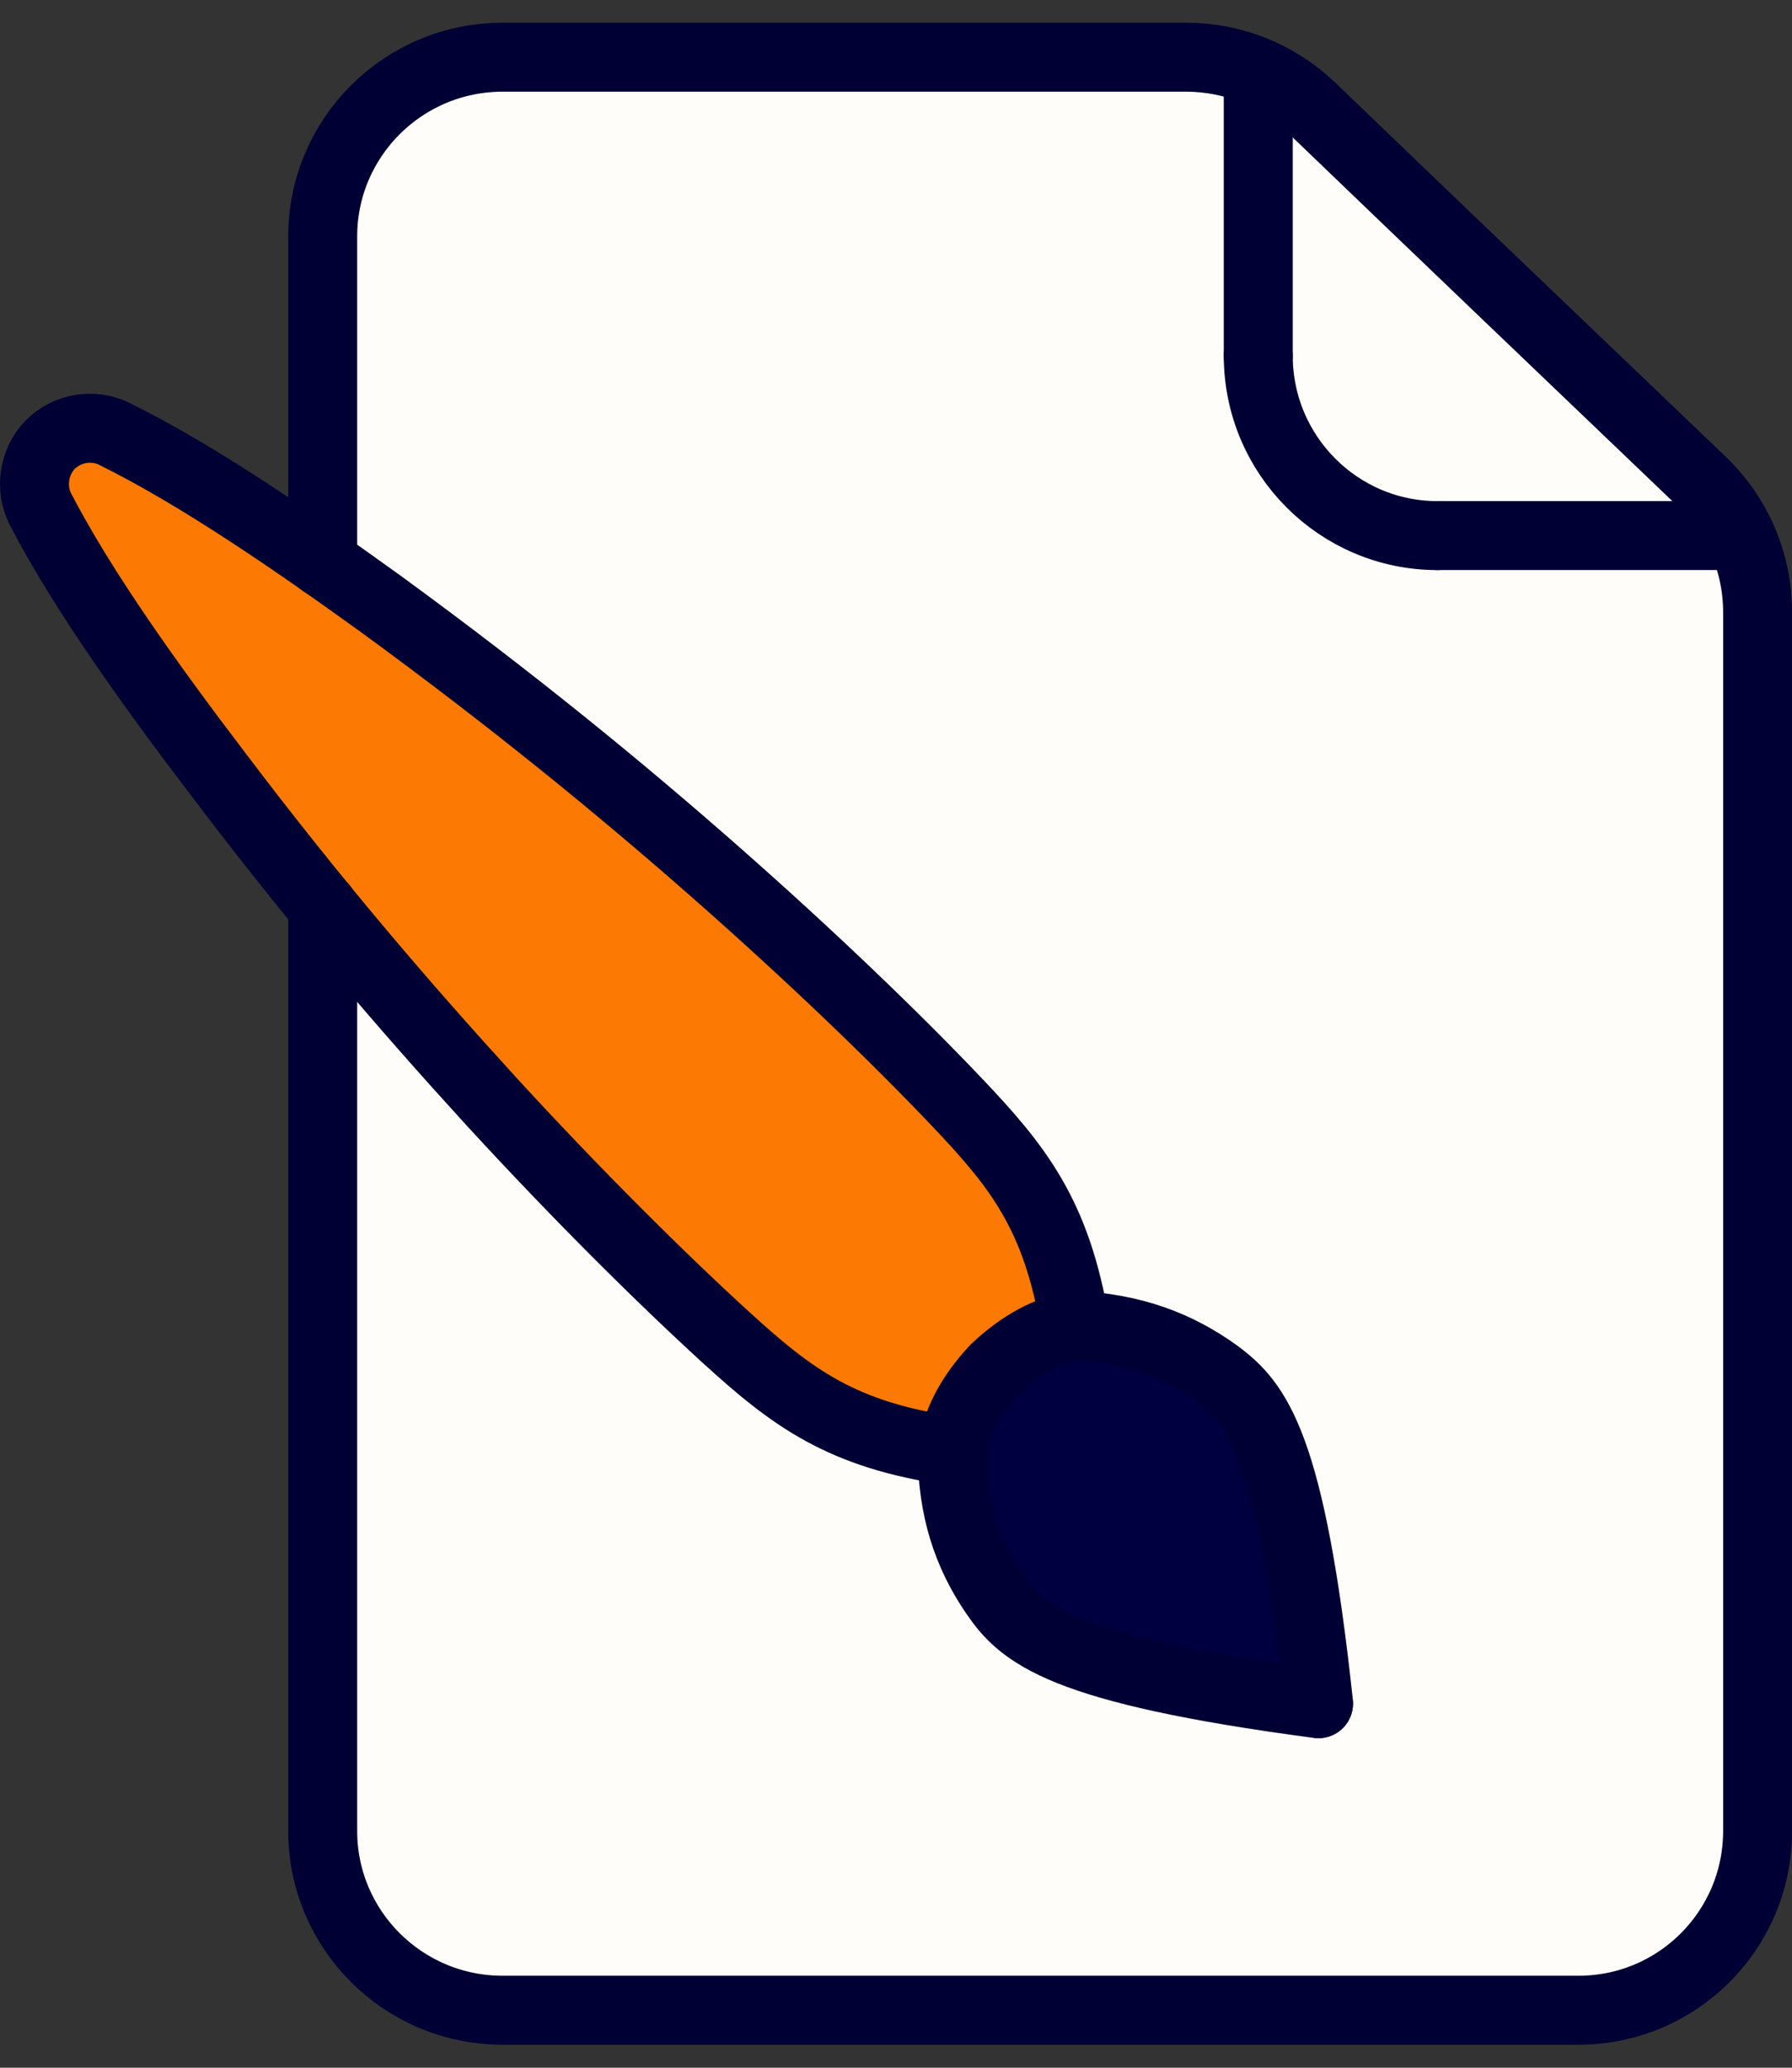 <svg width="26" height="30" viewBox="0 0 26 30" fill="none" xmlns="http://www.w3.org/2000/svg">
<rect x="0" y="0" width="26" height="30" fill="#333333" stroke="none"/>
<g id="Group 40007">
<path id="Vector" d="M4.681 13.161C4.182 12.551 3.67 11.903 3.145 11.207C2.207 9.975 1.214 8.598 0.591 7.394C0.434 7.09 0.489 6.703 0.728 6.456C0.975 6.207 1.352 6.144 1.666 6.299C2.611 6.766 3.668 7.454 4.681 8.163C4.967 8.363 5.25 8.565 5.526 8.763C7.429 10.15 8.99 11.429 10.379 12.651C11.766 13.873 12.988 15.05 13.881 15.988C14.771 16.925 15.332 17.624 15.599 19.232C15.195 19.295 14.809 19.507 14.432 19.866C14.073 20.252 13.871 20.647 13.816 21.051C12.208 20.821 11.492 20.28 10.534 19.407C9.579 18.534 8.374 17.337 7.125 15.978C6.338 15.117 5.528 14.193 4.681 13.161Z" fill="#FC7A03"/>
<path id="Vector_2" d="M17.657 19.931C18.228 20.352 18.724 20.931 19.129 24.719C15.378 24.223 14.827 23.707 14.432 23.128C14.036 22.55 13.816 21.896 13.816 21.051C13.871 20.647 14.073 20.253 14.432 19.866C14.809 19.507 15.195 19.295 15.6 19.232C16.435 19.268 17.088 19.517 17.657 19.931Z" fill="#000041"/>
<path id="Vector_3" d="M25.251 7.769H20.857C19.423 7.769 18.256 6.602 18.256 5.159V1.051C18.532 1.17 18.788 1.337 19.009 1.547C20.902 3.368 22.805 5.186 24.698 6.997C24.933 7.22 25.12 7.483 25.251 7.769Z" fill="#FFFDFA"/>
<path id="Vector_4" d="M18.256 1.052V5.159C18.256 6.603 19.424 7.77 20.858 7.77H25.252C25.415 8.116 25.499 8.494 25.499 8.883V26.567C25.499 28.001 24.341 29.168 22.898 29.168H7.291C5.849 29.168 4.682 28.001 4.682 26.567V13.161C5.529 14.193 6.339 15.117 7.126 15.978C8.375 17.337 9.58 18.534 10.535 19.407C11.493 20.28 12.209 20.821 13.817 21.051C13.817 21.896 14.037 22.55 14.433 23.128C14.827 23.707 15.379 24.223 19.129 24.719C18.725 20.931 18.229 20.353 17.658 19.931C17.089 19.517 16.436 19.268 15.6 19.233C15.334 17.624 14.773 16.926 13.882 15.988C12.989 15.05 11.767 13.873 10.38 12.651C8.991 11.429 7.43 10.15 5.527 8.763C5.251 8.565 4.968 8.363 4.682 8.165V3.431C4.682 1.997 5.849 0.83 7.291 0.83H17.209C17.574 0.83 17.929 0.907 18.256 1.05V1.052Z" fill="#FFFDFA"/>
<g id="Vector_5">
<path d="M25.252 7.77H20.857" stroke="#000041" stroke-linecap="round" stroke-linejoin="round"/>
<path d="M25.252 7.77H20.857" stroke="black" stroke-opacity="0.2" stroke-linecap="round" stroke-linejoin="round"/>
</g>
<g id="Vector_6">
<path d="M18.256 1.051V5.16" stroke="#000041" stroke-linecap="round" stroke-linejoin="round"/>
<path d="M18.256 1.051V5.16" stroke="black" stroke-opacity="0.2" stroke-linecap="round" stroke-linejoin="round"/>
</g>
<g id="Vector_7">
<path d="M20.857 7.771C19.423 7.771 18.256 6.604 18.256 5.16" stroke="#000041" stroke-linecap="round" stroke-linejoin="round"/>
<path d="M20.857 7.771C19.423 7.771 18.256 6.604 18.256 5.16" stroke="black" stroke-opacity="0.2" stroke-linecap="round" stroke-linejoin="round"/>
</g>
<g id="Vector_8">
<path d="M4.682 8.165V3.431C4.682 1.997 5.849 0.83 7.293 0.83H17.211C17.882 0.83 18.525 1.087 19.012 1.546C20.905 3.367 22.808 5.185 24.701 6.996C25.214 7.492 25.501 8.173 25.501 8.881V26.565C25.501 27.999 24.343 29.166 22.9 29.166H7.293C5.849 29.166 4.682 27.999 4.682 26.565V13.155" stroke="#000041" stroke-linecap="round" stroke-linejoin="round"/>
<path d="M4.682 8.165V3.431C4.682 1.997 5.849 0.83 7.293 0.83H17.211C17.882 0.83 18.525 1.087 19.012 1.546C20.905 3.367 22.808 5.185 24.701 6.996C25.214 7.492 25.501 8.173 25.501 8.881V26.565C25.501 27.999 24.343 29.166 22.9 29.166H7.293C5.849 29.166 4.682 27.999 4.682 26.565V13.155" stroke="black" stroke-opacity="0.2" stroke-linecap="round" stroke-linejoin="round"/>
</g>
<g id="Vector_9">
<path d="M1.666 6.299C2.878 6.897 4.277 7.862 5.526 8.763C7.429 10.152 8.99 11.429 10.379 12.651C11.768 13.873 12.99 15.05 13.881 15.988C14.771 16.925 15.332 17.624 15.599 19.232C15.195 19.297 14.809 19.509 14.432 19.866C14.073 20.252 13.871 20.647 13.816 21.051C12.208 20.821 11.492 20.278 10.534 19.405C9.579 18.532 8.374 17.337 7.125 15.976C5.875 14.607 4.561 13.081 3.145 11.205C2.207 9.973 1.214 8.594 0.589 7.392C0.432 7.088 0.487 6.703 0.726 6.454C0.975 6.205 1.352 6.142 1.664 6.297L1.666 6.299Z" stroke="#000041" stroke-linecap="round" stroke-linejoin="round"/>
<path d="M1.666 6.299C2.878 6.897 4.277 7.862 5.526 8.763C7.429 10.152 8.99 11.429 10.379 12.651C11.768 13.873 12.99 15.05 13.881 15.988C14.771 16.925 15.332 17.624 15.599 19.232C15.195 19.297 14.809 19.509 14.432 19.866C14.073 20.252 13.871 20.647 13.816 21.051C12.208 20.821 11.492 20.278 10.534 19.405C9.579 18.532 8.374 17.337 7.125 15.976C5.875 14.607 4.561 13.081 3.145 11.205C2.207 9.973 1.214 8.594 0.589 7.392C0.432 7.088 0.487 6.703 0.726 6.454C0.975 6.205 1.352 6.142 1.664 6.297L1.666 6.299Z" stroke="black" stroke-opacity="0.2" stroke-linecap="round" stroke-linejoin="round"/>
</g>
<g id="Vector_10">
<path d="M13.816 21.051C13.816 21.896 14.036 22.549 14.432 23.128C14.827 23.707 15.38 24.223 19.129 24.719" stroke="#000041" stroke-linecap="round" stroke-linejoin="round"/>
<path d="M13.816 21.051C13.816 21.896 14.036 22.549 14.432 23.128C14.827 23.707 15.38 24.223 19.129 24.719" stroke="black" stroke-opacity="0.2" stroke-linecap="round" stroke-linejoin="round"/>
</g>
<g id="Vector_11">
<path d="M15.6 19.23C16.435 19.268 17.088 19.515 17.659 19.929C18.228 20.352 18.727 20.931 19.131 24.717" stroke="#000041" stroke-linecap="round" stroke-linejoin="round"/>
<path d="M15.6 19.23C16.435 19.268 17.088 19.515 17.659 19.929C18.228 20.352 18.727 20.931 19.131 24.717" stroke="black" stroke-opacity="0.2" stroke-linecap="round" stroke-linejoin="round"/>
</g>
</g>
</svg>
